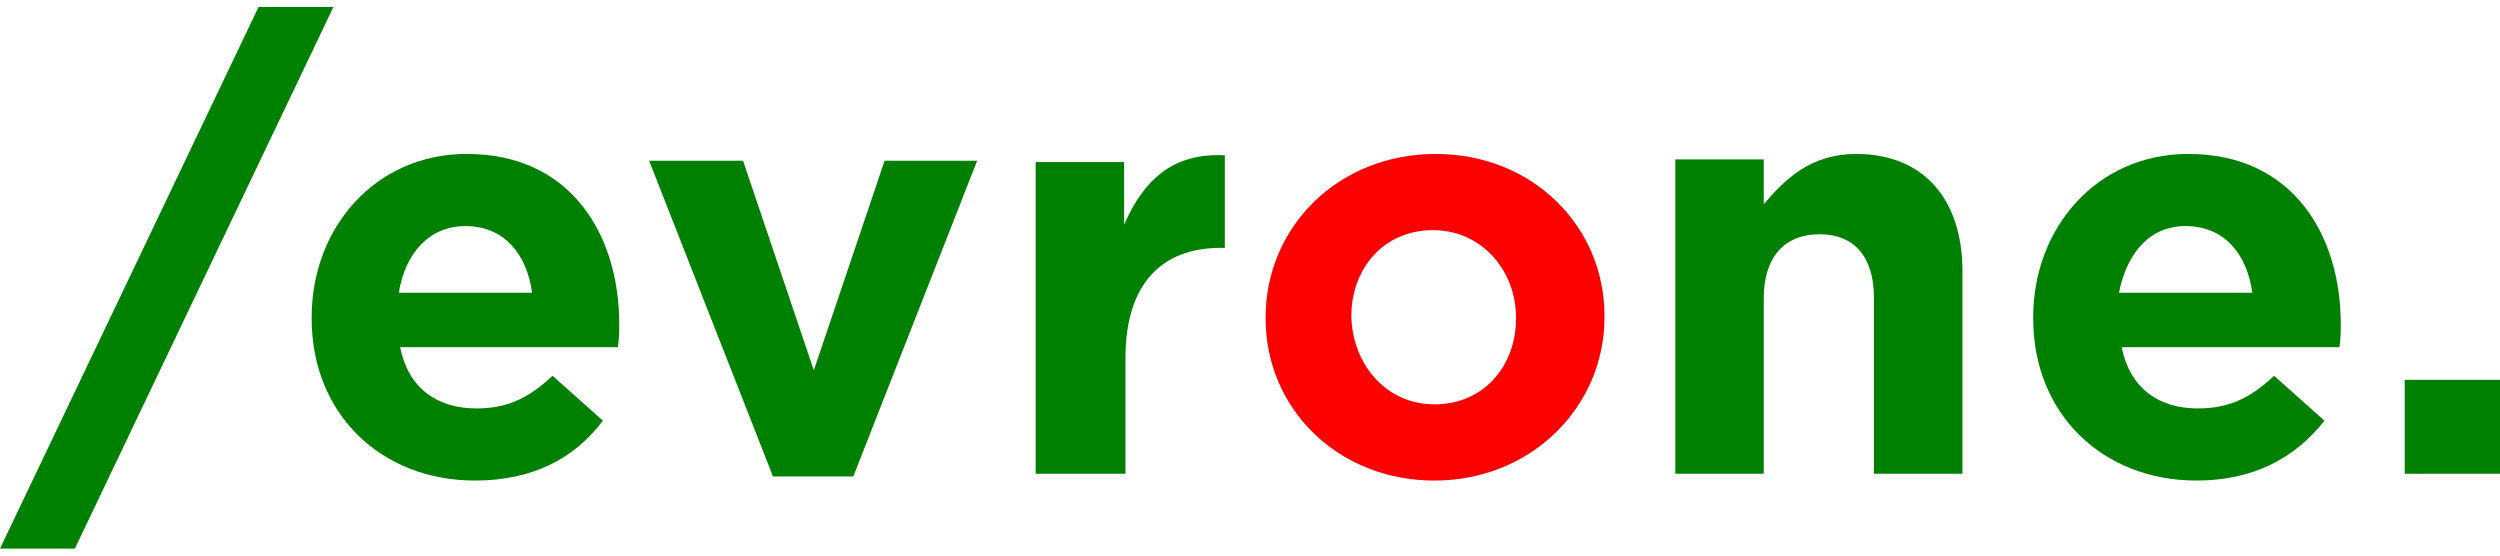 <svg class="svg" width="180" height="40" viewBox="0 0 180 40" fill="none" xmlns="http://www.w3.org/2000/svg">
  <path fill-rule="evenodd" clip-rule="evenodd" d="M 103.275 34.601 C 96.318 34.601 91.125 29.407 91.125 22.94 L 91.125 22.842 C 91.125 16.375 96.318 11.084 103.373 11.084 C 110.33 11.084 115.523 16.277 115.523 22.744 L 115.523 22.842 C 115.523 29.309 110.232 34.601 103.275 34.601 Z M 103.275 29.113 C 106.901 29.113 109.154 26.272 109.154 22.94 L 109.154 22.842 C 109.154 19.511 106.705 16.571 103.177 16.571 C 99.552 16.571 97.298 19.413 97.298 22.744 L 97.298 22.842 C 97.396 26.174 99.748 29.113 103.275 29.113 Z" fill="#FC0000"/>
  <path fill-rule="evenodd" clip-rule="evenodd" d="M 0 39.499 L 18.617 0.501 L 24.007 0.501 L 5.389 39.499 L 0 39.499 Z" fill="green"/>

  <path fill-rule="evenodd" clip-rule="evenodd" d="M 34.197 34.6 C 27.436 34.6 22.439 29.799 22.439 22.94 L 22.439 22.842 C 22.439 16.375 27.044 11.083 33.609 11.083 C 41.154 11.083 44.584 16.963 44.584 23.332 C 44.584 23.822 44.584 24.41 44.486 24.998 L 28.808 24.998 C 29.396 27.937 31.454 29.407 34.295 29.407 C 36.451 29.407 38.019 28.721 39.782 27.055 L 43.408 30.289 C 41.35 33.032 38.313 34.6 34.197 34.6 Z M 28.71 21.078 L 38.313 21.078 C 37.921 18.236 36.255 16.277 33.511 16.277 C 30.964 16.277 29.2 18.138 28.71 21.078 Z" fill="green"/>

  <path fill-rule="evenodd" clip-rule="evenodd" d="M 55.656 34.306 L 61.437 34.306 L 70.354 11.573 L 63.691 11.573 L 58.596 26.663 L 53.5 11.573 L 46.739 11.573 L 55.656 34.306 Z" fill="green"/>
  <path fill-rule="evenodd" clip-rule="evenodd" d="M 81.034 34.11 L 81.034 25.781 C 81.034 20.392 83.68 17.845 87.893 17.845 L 88.187 17.845 L 88.187 11.181 C 84.366 10.985 82.308 13.043 80.936 16.179 L 80.936 11.671 L 74.567 11.671 L 74.567 34.11 L 81.034 34.11 Z" fill="green"/>
  <path fill-rule="evenodd" clip-rule="evenodd" d="M 120.621 34.11 L 126.99 34.11 L 126.99 21.47 C 126.99 18.432 128.557 16.865 131.007 16.865 C 133.457 16.865 134.927 18.432 134.927 21.47 L 134.927 34.11 L 141.296 34.11 L 141.296 19.51 C 141.296 14.317 138.454 11.083 133.653 11.083 C 130.419 11.083 128.557 12.847 126.99 14.709 L 126.99 11.475 L 120.621 11.475 L 120.621 34.11 Z" fill="green"/>

  <path fill-rule="evenodd" clip-rule="evenodd" d="M 158.149 34.6 C 151.388 34.6 146.391 29.799 146.391 22.94 L 146.391 22.842 C 146.391 16.375 150.996 11.083 157.561 11.083 C 165.106 11.083 168.536 16.963 168.536 23.332 C 168.536 23.822 168.536 24.41 168.438 24.998 L 152.76 24.998 C 153.348 27.937 155.406 29.407 158.247 29.407 C 160.403 29.407 161.971 28.721 163.734 27.055 L 167.36 30.289 C 165.204 33.032 162.167 34.6 158.149 34.6 Z M 152.564 21.078 L 162.167 21.078 C 161.775 18.236 160.109 16.277 157.365 16.277 C 154.818 16.277 153.152 18.138 152.564 21.078 Z" fill="green"/>

  <path fill-rule="evenodd" clip-rule="evenodd" d="M 173.141 34.11 L 180 34.11 L 180 27.349 L 173.141 27.349 L 173.141 34.11 Z" fill="green"/>
</svg>
